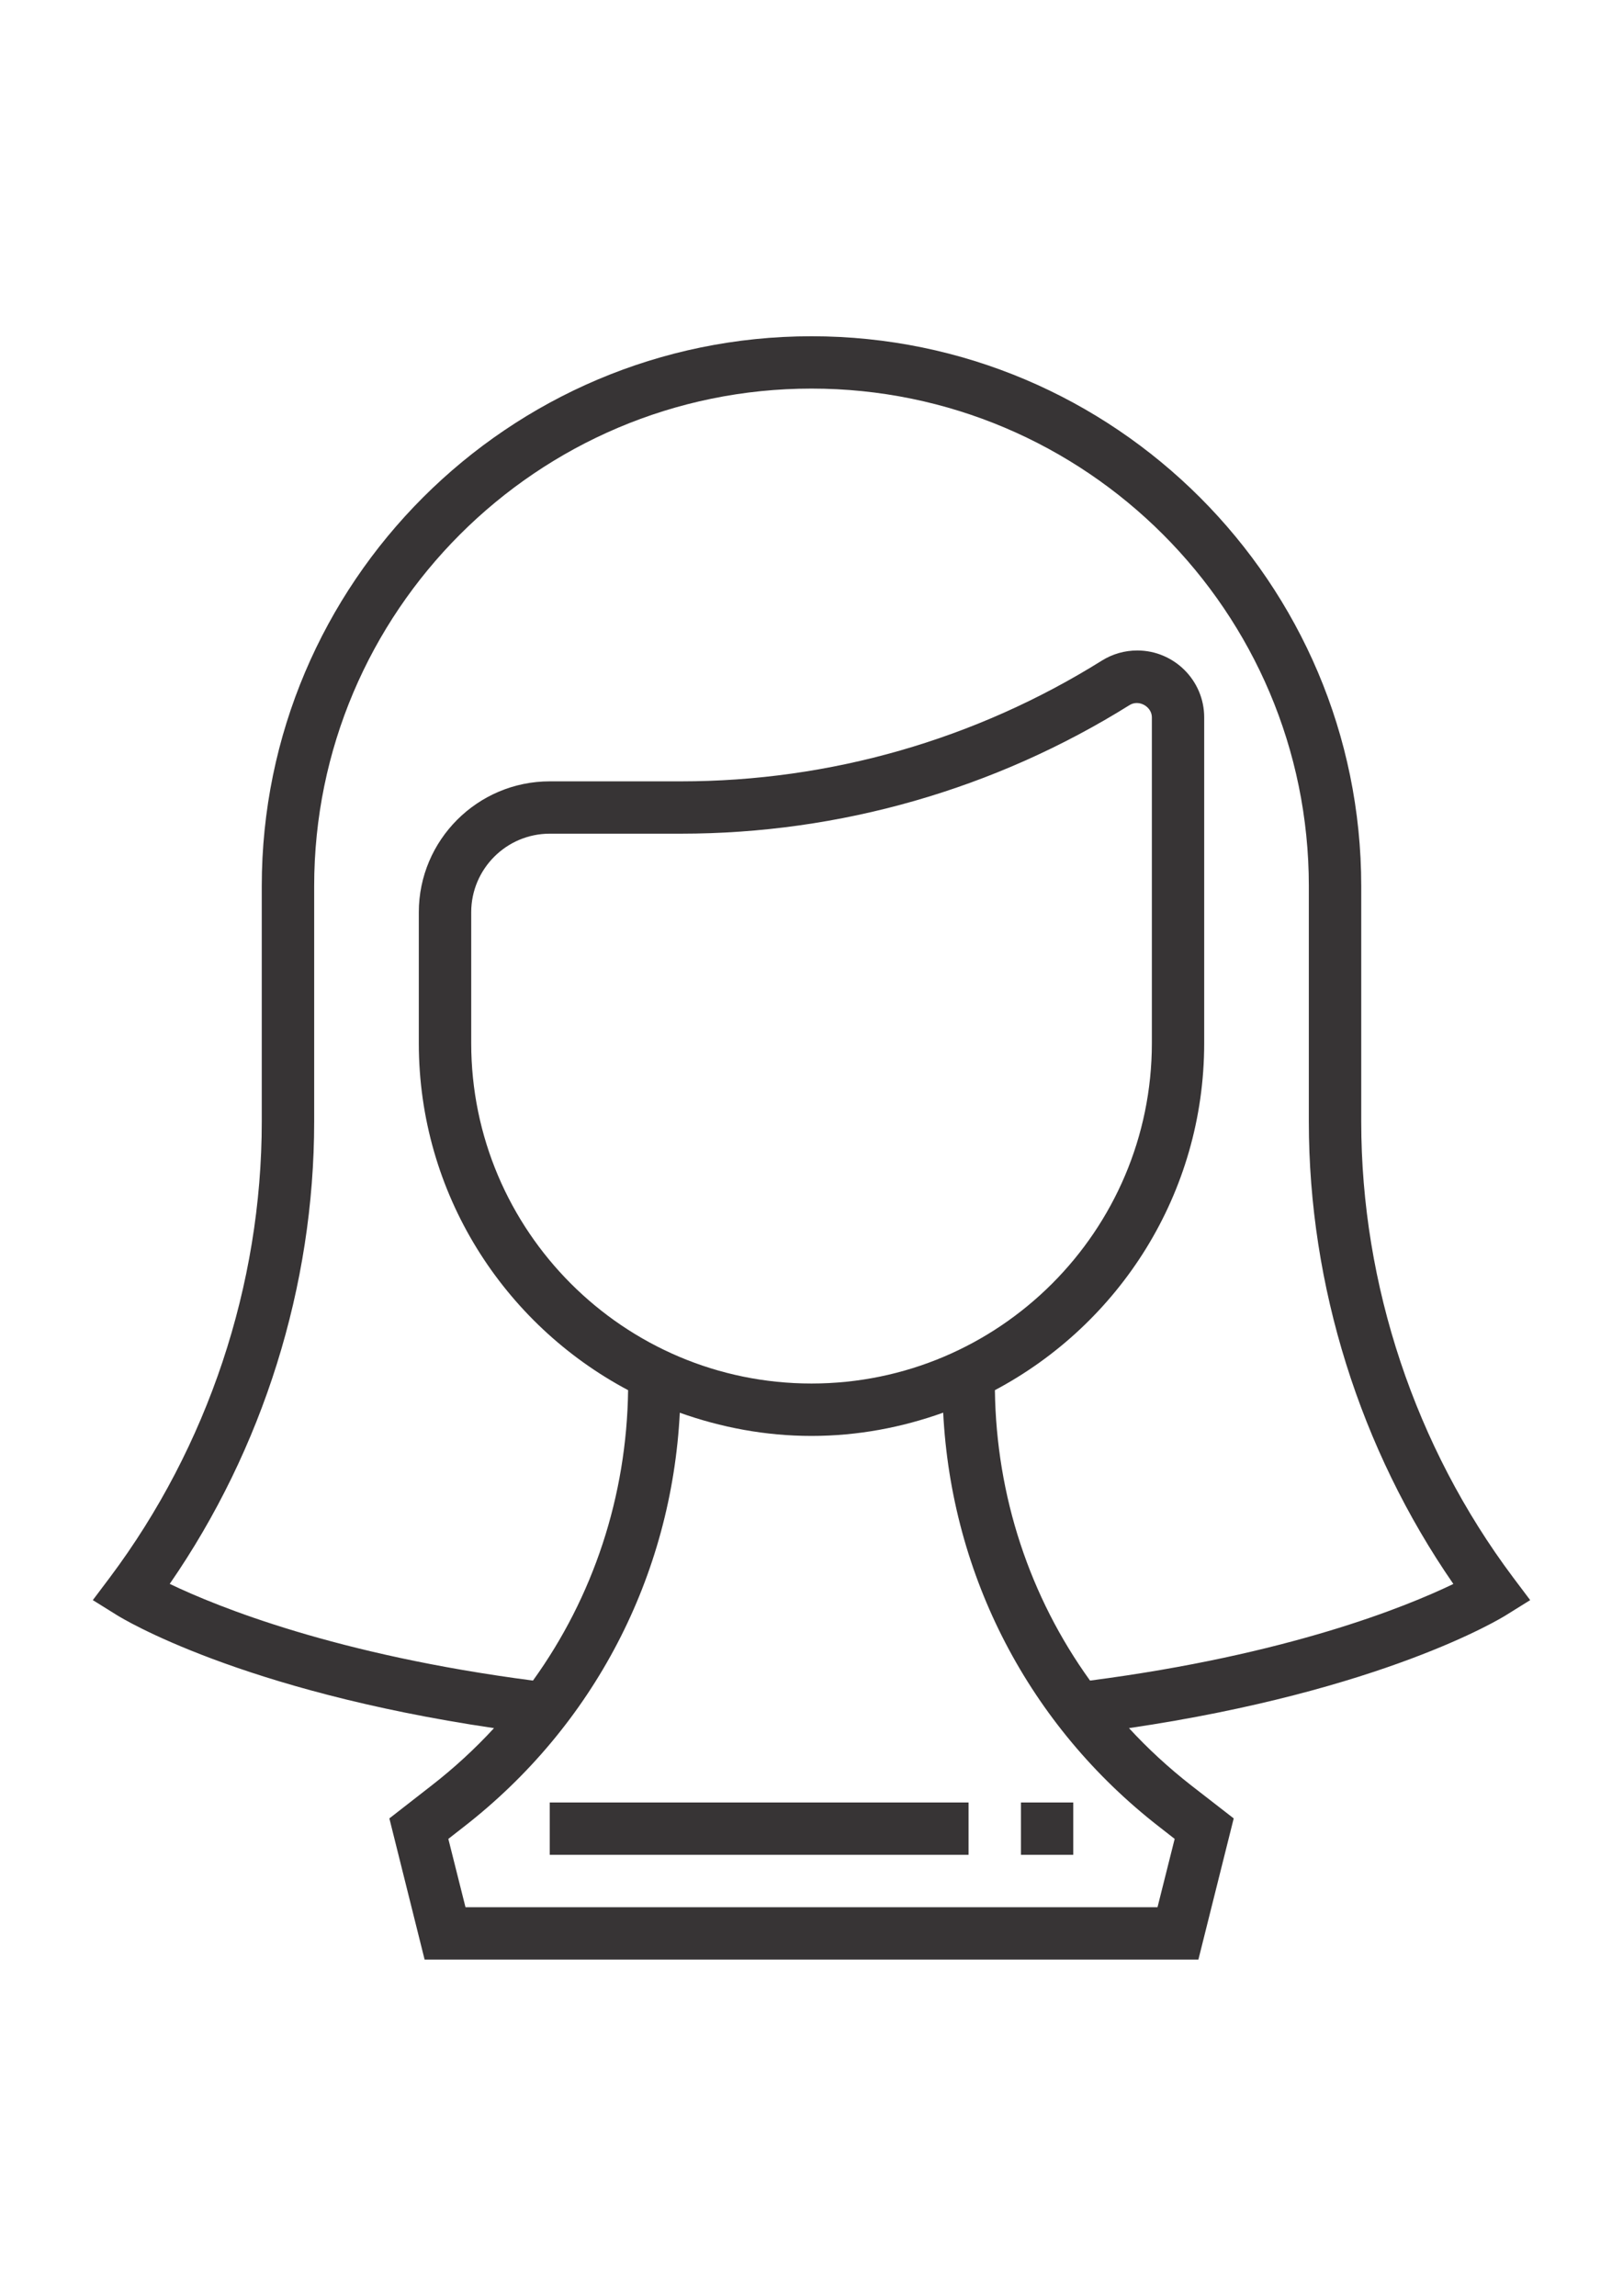 <?xml version="1.0" encoding="UTF-8"?>
<!DOCTYPE svg PUBLIC "-//W3C//DTD SVG 1.1//EN" "http://www.w3.org/Graphics/SVG/1.1/DTD/svg11.dtd">
<!-- Creator: CorelDRAW X8 -->
<svg xmlns="http://www.w3.org/2000/svg" xml:space="preserve" width="210mm" height="297mm" version="1.1" style="shape-rendering:geometricPrecision; text-rendering:geometricPrecision; image-rendering:optimizeQuality; fill-rule:evenodd; clip-rule:evenodd"
viewBox="0 0 21000 29700"
 xmlns:xlink="http://www.w3.org/1999/xlink">
 <defs>
  <style type="text/css">
   <![CDATA[
    .fil0 {fill:#373435}
   ]]>
  </style>
 </defs>
 <g id="Camada_x0020_1">
  <g id="_2780702153776">
   <g>
    <g>
     <path class="fil0" d="M19799 20700l-222 -295c-1266,-1690 -1964,-3783 -1964,-5894l0 -3048c0,-3922 -3191,-7113 -7113,-7113 -3922,0 -7113,3191 -7113,7113l0 3048c0,2111 -698,4204 -1964,5894l-222 295 313 195c67,42 1593,976 4878,1461 -245,266 -514,514 -806,741l-548 427 456 1826 10012 0 457 -1826 -549 -426c-292,-228 -561,-476 -806,-742 3286,-485 4811,-1419 4878,-1461l313 -195zm-4801 2932l201 157 -222 884 -8954 0 -222 -884 201 -157c1683,-1308 2687,-3244 2794,-5356 533,190 1106,300 1704,300 599,0 1171,-110 1704,-301 107,2113 1111,4049 2794,5357zm-8901 -10137l0 -1693c0,-561 456,-1017 1016,-1017l1698 0c2054,0 4062,-575 5805,-1664 120,-75 288,20 288,159l0 4215c-1,2428 -1976,4403 -4404,4403 -2428,0 -4403,-1975 -4403,-4403zm8007 8246c-780,-1082 -1213,-2384 -1231,-3757 1609,-854 2708,-2544 2708,-4489l0 -4215c0,-477 -389,-865 -866,-865 -162,0 -320,45 -458,131 -1635,1022 -3519,1562 -5446,1562l-1698 0c-934,0 -1694,760 -1694,1694l0 1693c0,1945 1099,3635 2708,4489 -18,1373 -451,2675 -1231,3757 -2541,-331 -4077,-952 -4700,-1251 1207,-1747 1869,-3854 1869,-5979l0 -3048c0,-3549 2886,-6436 6435,-6436 3549,0 6435,2887 6435,6436l0 3048c0,2125 662,4233 1870,5980 -620,299 -2149,918 -4701,1250z"/>
     <rect class="fil0" x="7113" y="23318" width="5419" height="677"/>
     <rect class="fil0" x="13210" y="23318" width="677" height="677"/>
    </g>
   </g>
  </g>
  <g id="_2780702154224">
  </g>
  <g id="_2780702153488">
  </g>
  <g id="_2780702153552">
  </g>
  <g id="_2780702153680">
  </g>
  <g id="_2780702151984">
  </g>
  <g id="_2780702152528">
  </g>
  <g id="_2780702151728">
  </g>
  <g id="_2780702152336">
  </g>
  <g id="_2780702152400">
  </g>
  <g id="_2780702151088">
  </g>
  <g id="_2780702152592">
  </g>
  <g id="_2780702151696">
  </g>
  <g id="_2780702149520">
  </g>
  <g id="_2780702150928">
  </g>
  <g id="_2780702149200">
  </g>
 </g>
</svg>

